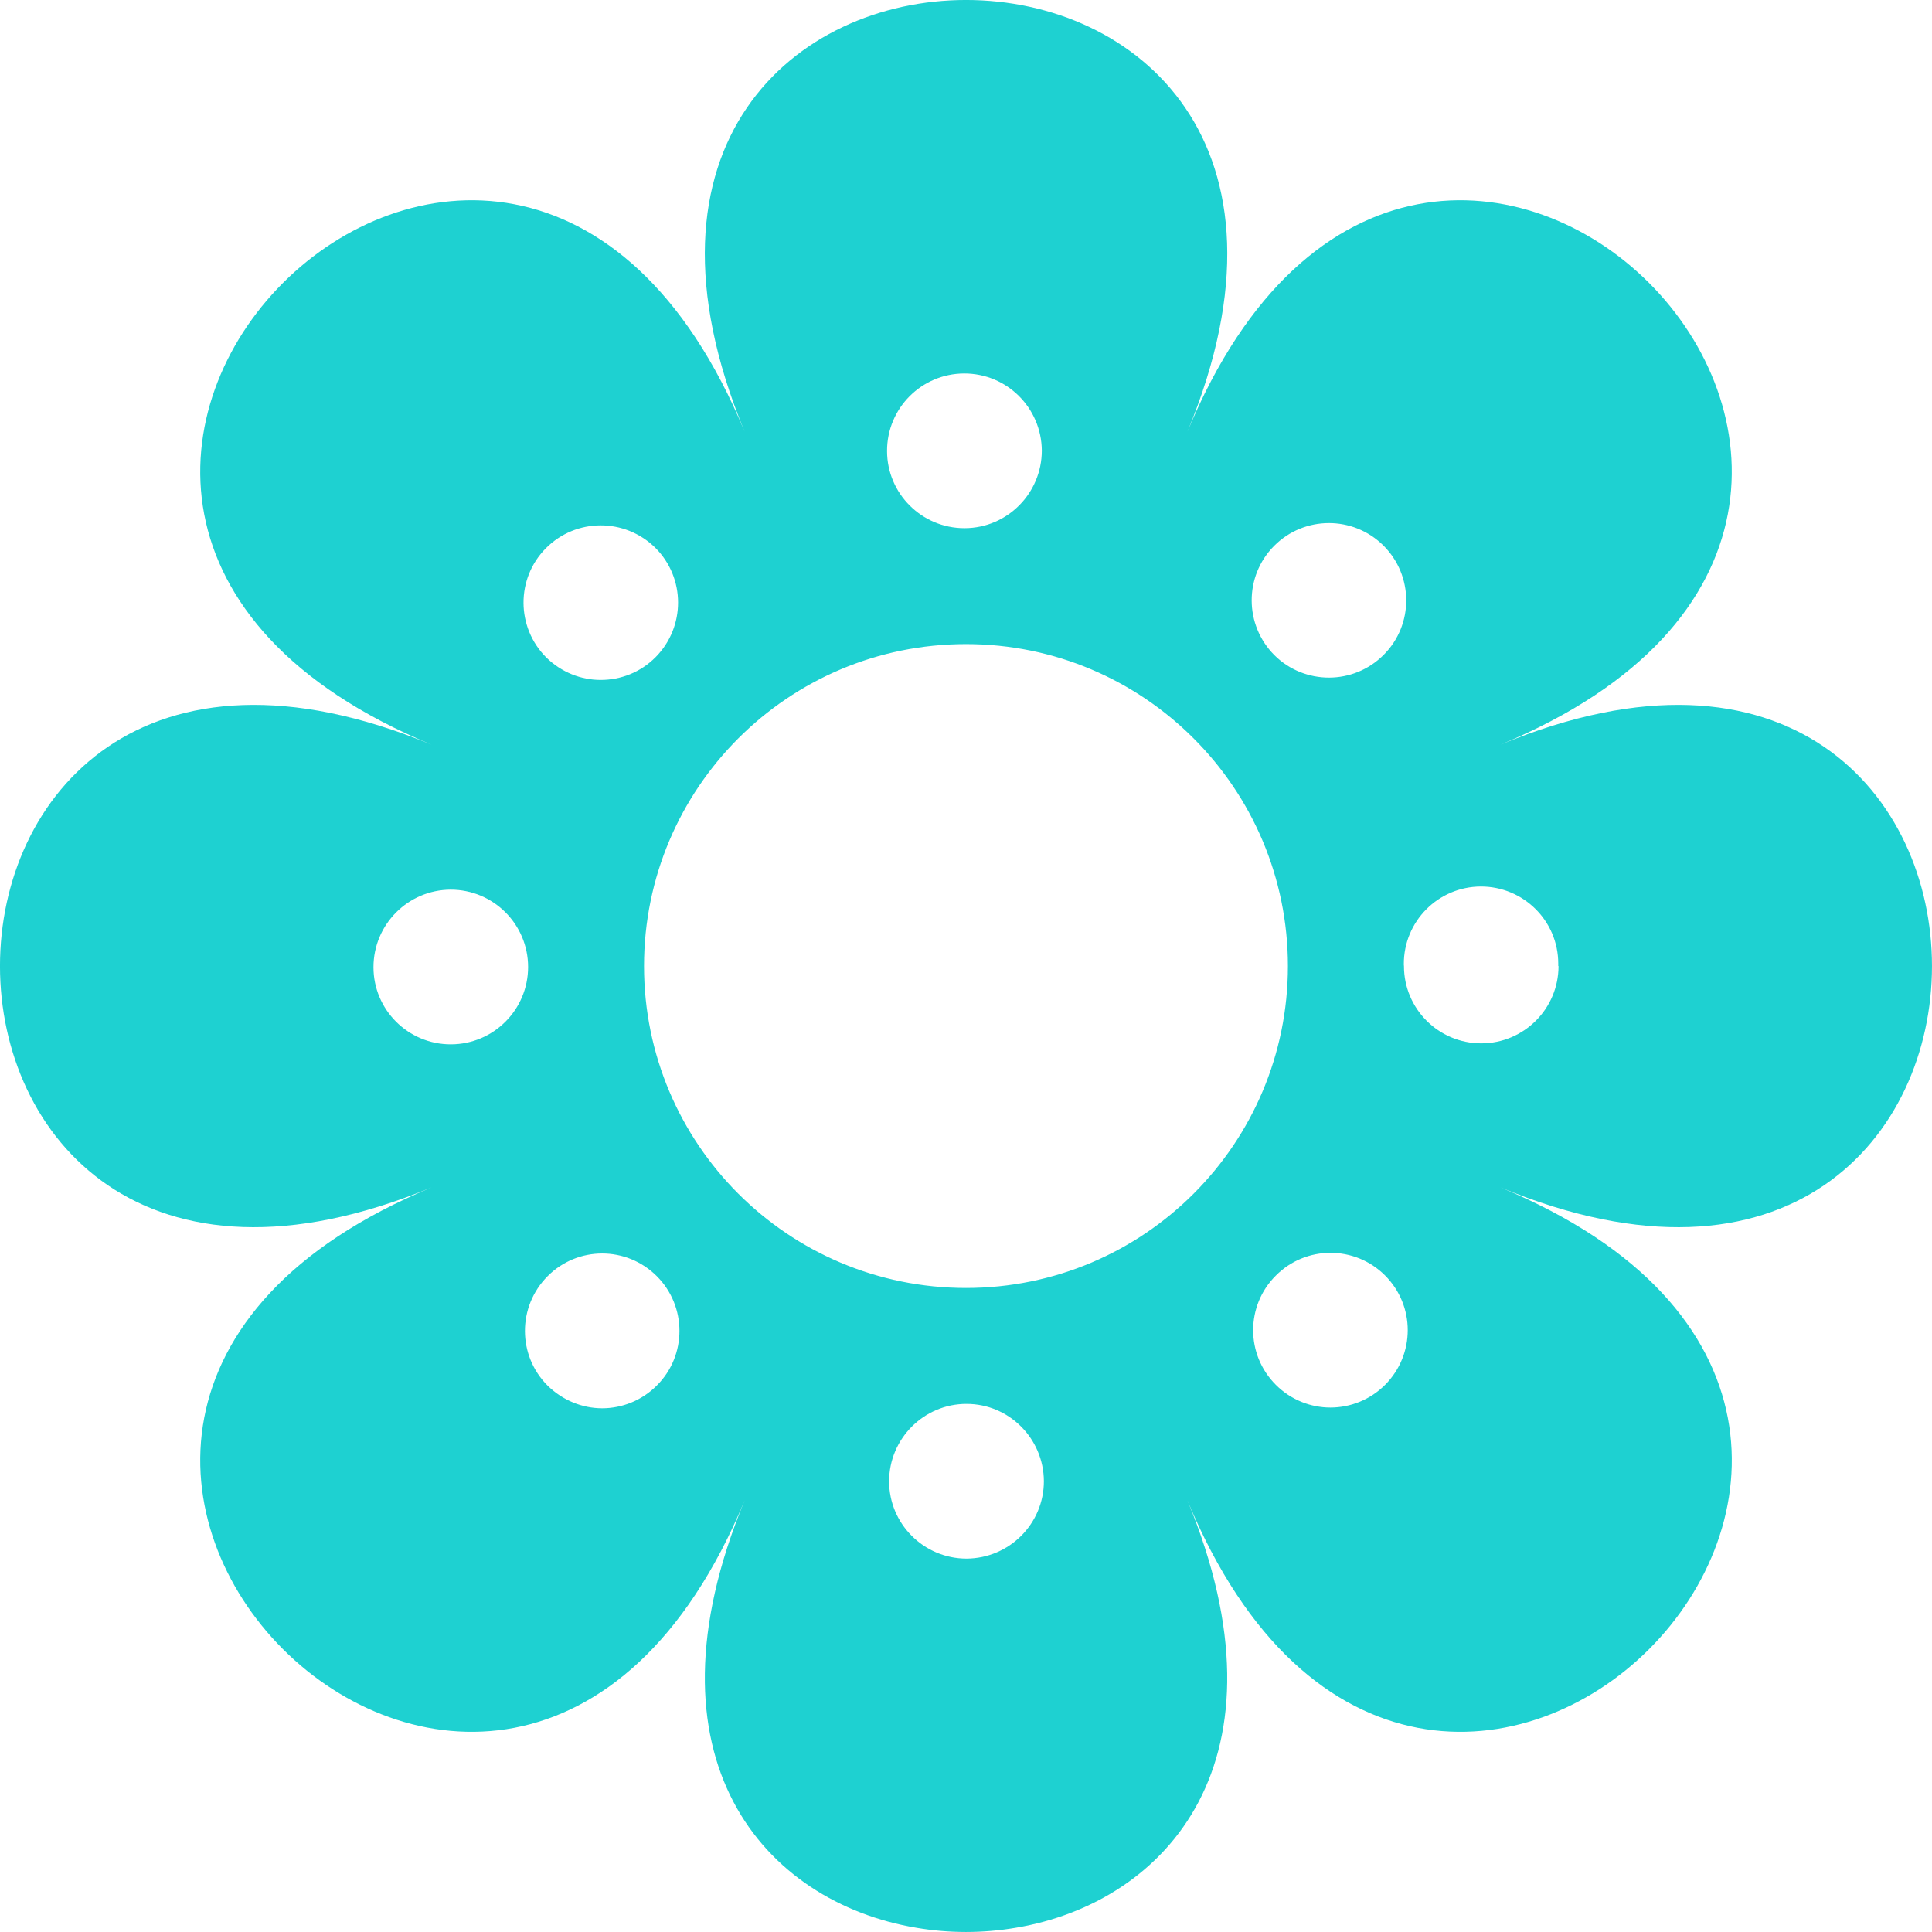 <svg width="29" height="29" viewBox="0 0 29 29" fill="none" xmlns="http://www.w3.org/2000/svg">
<path d="M22.234 15.661C21.592 15.661 21.074 15.141 21.074 14.501V14.499C21.072 14.491 21.072 14.482 21.072 14.474C21.069 13.83 21.587 13.31 22.227 13.307C22.867 13.306 23.39 13.822 23.39 14.464V14.484V14.501H23.394C23.394 15.141 22.874 15.661 22.234 15.661ZM20.792 20.786C20.566 21.013 20.267 21.128 19.97 21.128C19.675 21.128 19.376 21.013 19.15 20.786C18.697 20.333 18.697 19.599 19.15 19.148C19.602 18.692 20.337 18.692 20.79 19.145C21.244 19.599 21.244 20.331 20.792 20.786ZM14.5 19.333C11.829 19.333 9.667 17.169 9.667 14.501C9.667 11.832 11.829 9.668 14.5 9.668C17.169 9.668 19.332 11.832 19.332 14.501C19.332 17.169 17.169 19.333 14.5 19.333ZM14.508 23.395C13.868 23.395 13.346 22.875 13.346 22.235C13.346 21.595 13.868 21.073 14.506 21.073C15.146 21.072 15.666 21.593 15.669 22.233C15.669 22.872 15.15 23.392 14.508 23.395ZM9.861 20.795C9.637 21.022 9.336 21.139 9.039 21.139C8.744 21.139 8.448 21.022 8.221 20.8C7.766 20.347 7.766 19.612 8.219 19.157C8.672 18.702 9.403 18.702 9.858 19.155C10.312 19.608 10.312 20.345 9.861 20.795ZM6.769 15.676H6.766C6.127 15.676 5.606 15.158 5.606 14.518C5.606 13.877 6.124 13.358 6.763 13.354C7.404 13.353 7.926 13.871 7.927 14.514C7.927 15.154 7.41 15.674 6.769 15.676ZM8.194 8.229C8.647 7.773 9.379 7.772 9.837 8.223C10.29 8.674 10.292 9.408 9.841 9.864C9.614 10.093 9.316 10.206 9.017 10.206C8.722 10.206 8.428 10.093 8.199 9.868C7.747 9.416 7.744 8.682 8.194 8.229ZM14.471 5.606C15.113 5.604 15.633 6.122 15.638 6.763C15.638 7.403 15.121 7.926 14.481 7.928H14.476C13.838 7.928 13.316 7.411 13.315 6.771C13.313 6.127 13.833 5.609 14.471 5.606ZM19.125 8.194C19.576 7.74 20.31 7.737 20.765 8.188C21.219 8.639 21.224 9.375 20.77 9.829C20.544 10.056 20.247 10.171 19.948 10.171C19.654 10.171 19.357 10.06 19.131 9.836C18.677 9.383 18.673 8.649 19.125 8.194ZM22.522 11.178C31.159 7.601 21.402 -2.16 17.824 6.479C21.402 -2.16 7.6 -2.16 11.177 6.479C7.6 -2.16 -2.16 7.601 6.479 11.178C-2.16 7.601 -2.16 21.401 6.479 17.823C-2.16 21.401 7.6 31.161 11.177 22.522C9.565 26.416 11.484 28.555 13.751 28.936C14.244 29.021 14.754 29.021 15.251 28.936C17.516 28.555 19.436 26.416 17.824 22.522C21.402 31.161 31.16 21.401 22.522 17.823C31.159 21.401 31.159 7.601 22.522 11.178Z" fill="#1ED1D1"/>
</svg>
